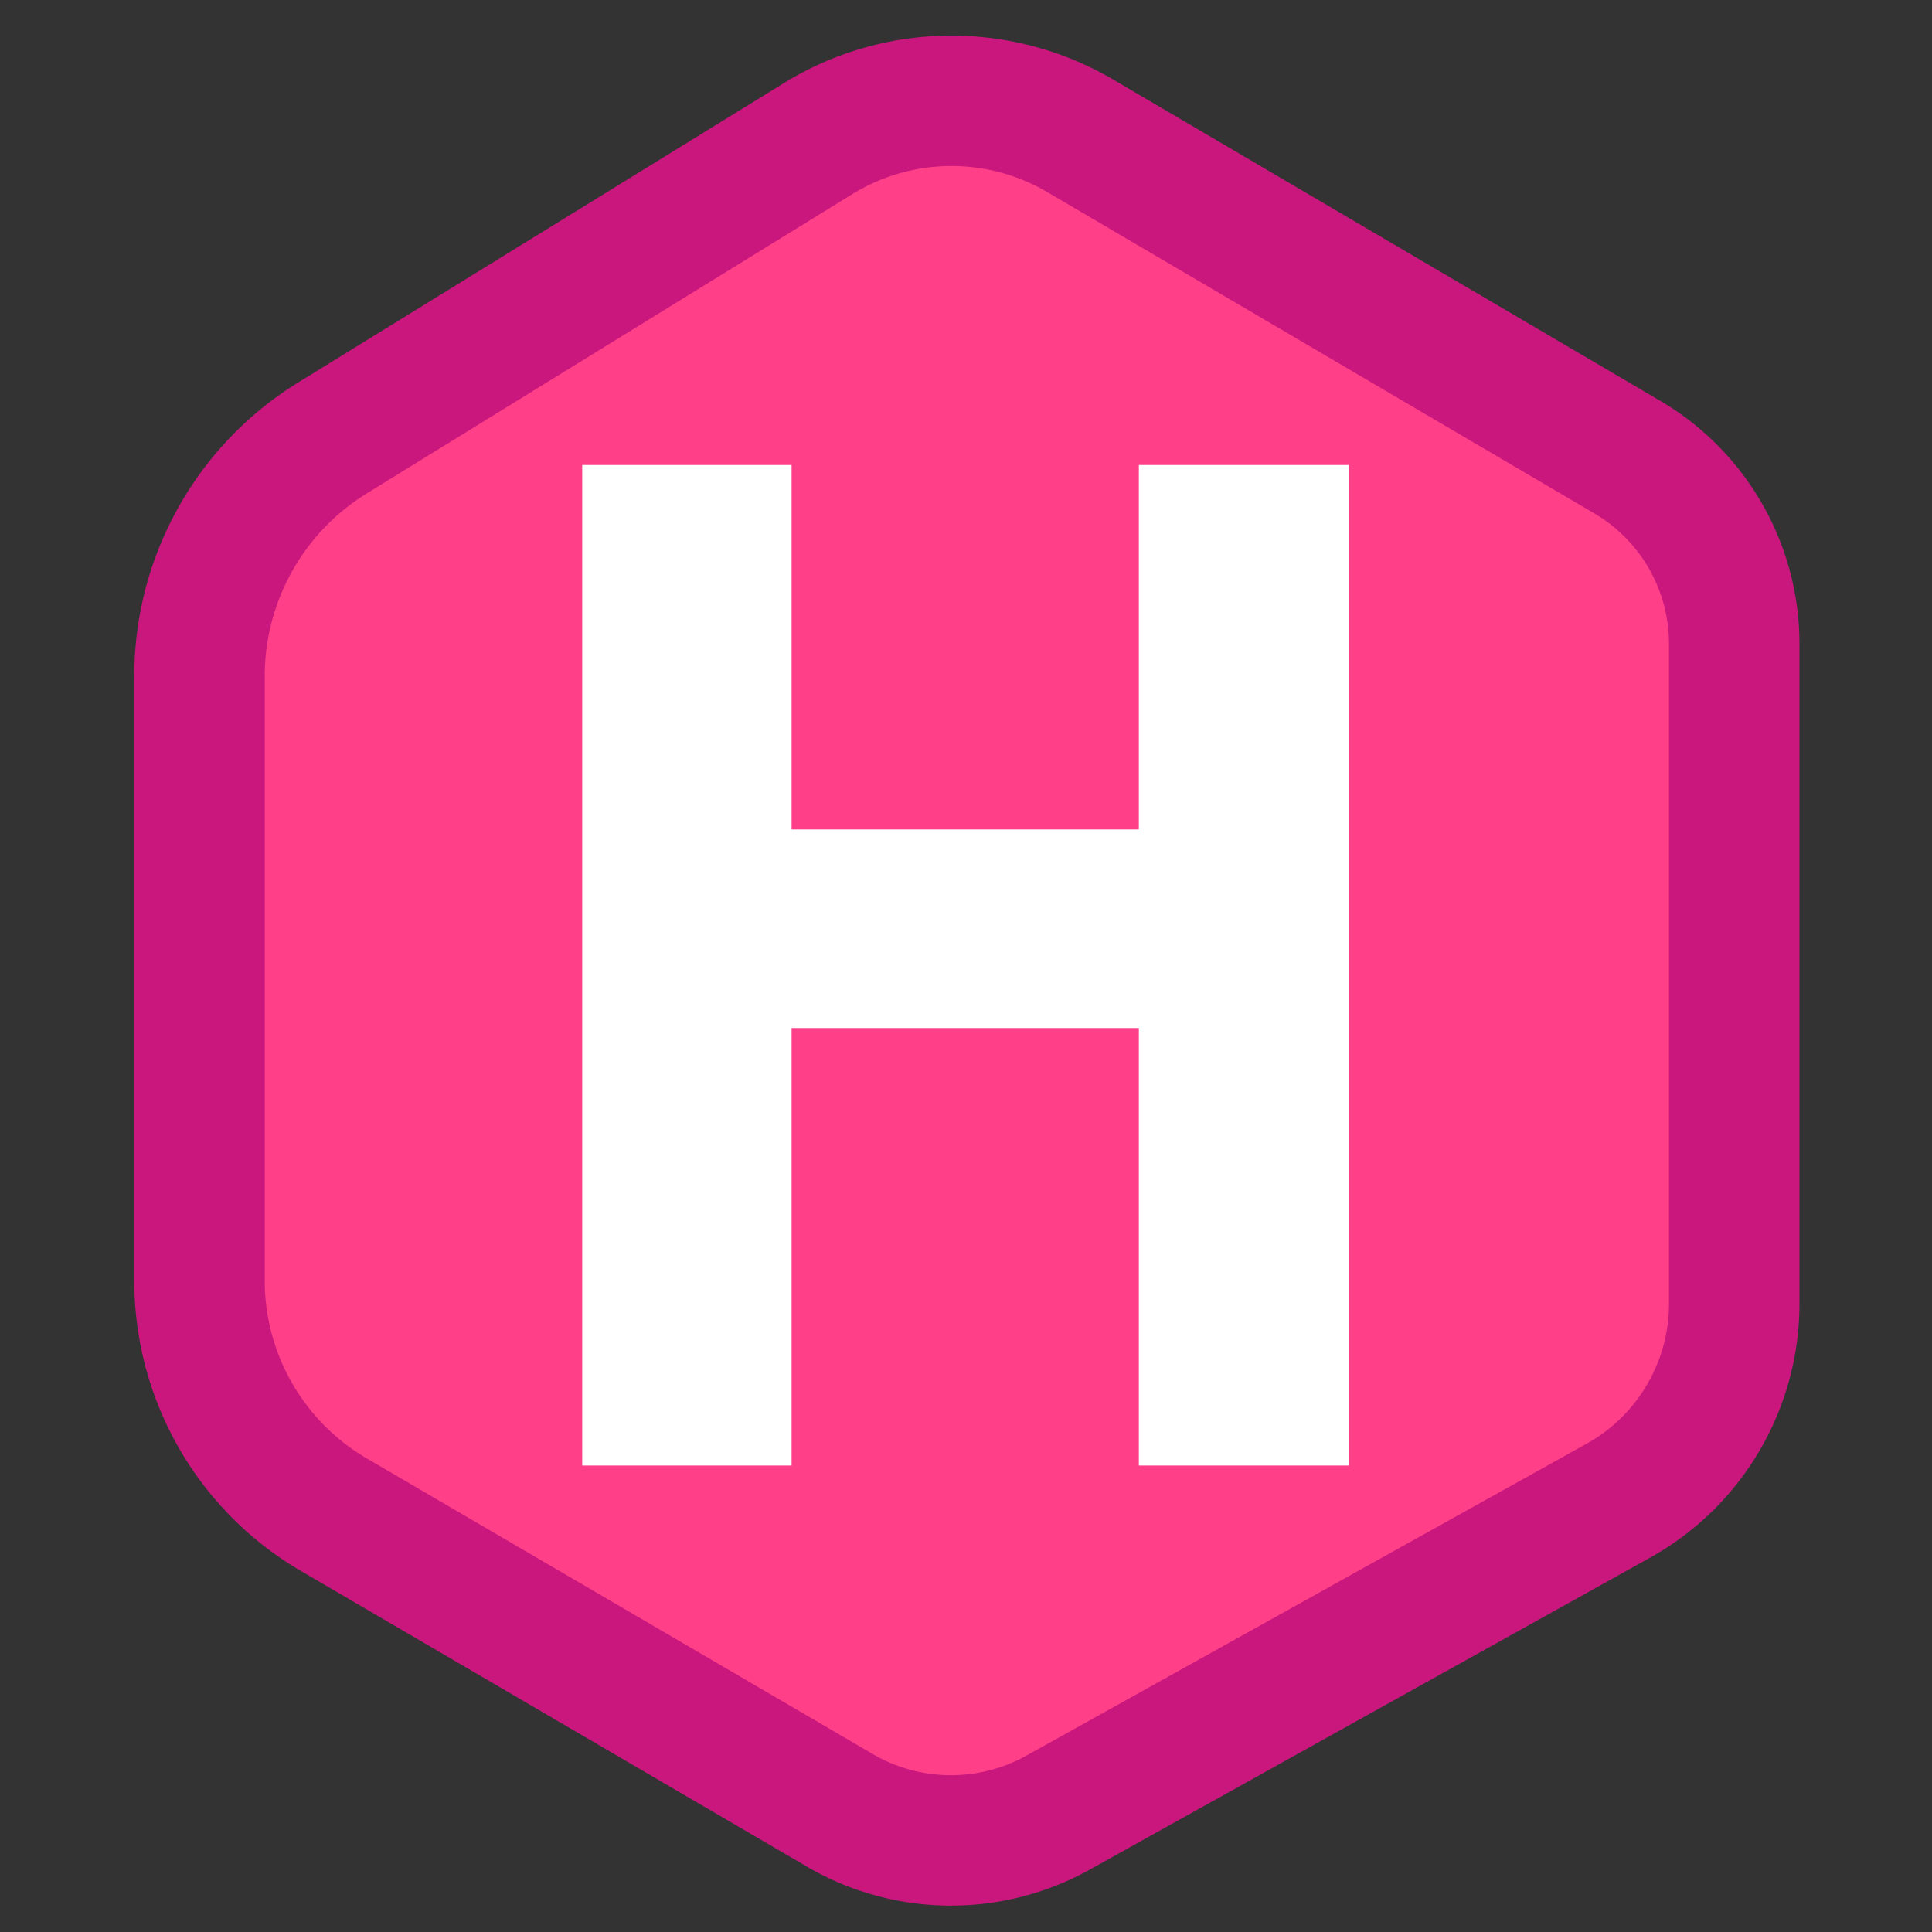 <svg id="hugo-h-only" width="800" height="800" viewBox="0 0 400 400" version="1.1" xmlns="http://www.w3.org/2000/svg" xmlns:xlink="http://www.w3.org/1999/xlink" xml:space="preserve" style="fill-rule:evenodd;clip-rule:evenodd;stroke-linejoin:round;stroke-miterlimit:1.414;">
    <rect x="0" y="0" width="400" height="400" fill="#333333" stroke="none"/>
    <g transform="matrix(1.364,0,0,1.433,-313.768,-237.035)">
        <path d="M493.269,343.75C493.269,343.75 493.269,287.991 493.269,258.436C493.269,247.342 487.095,237.078 477.043,231.458C455.469,219.397 417.354,198.088 394.012,185.038C381.687,178.148 366.37,178.304 354.203,185.443C333.547,197.563 301.313,216.476 280.505,228.685C267.959,236.047 260.319,249.07 260.319,263.095C260.319,287.479 260.319,326.102 260.319,350.446C260.319,364.359 268.079,377.226 280.702,384.247C302.664,396.462 337.188,415.664 357.502,426.963C367.714,432.643 380.32,432.767 390.654,427.291C413.085,415.403 452.801,394.356 475.687,382.228C486.54,376.476 493.269,365.583 493.269,353.762C493.269,348.276 493.269,343.75 493.269,343.75Z" style="fill:rgb(255,64,136);"/>
        <path d="M374.562,170.557L374.744,170.557L374.765,170.557L374.947,170.559L374.968,170.559L375.15,170.561L375.17,170.561L375.352,170.564L375.373,170.565L375.555,170.568L375.576,170.569L375.758,170.573L375.779,170.574L375.961,170.579L375.982,170.579L376.164,170.585L376.185,170.586L376.367,170.592L376.387,170.593L376.569,170.6L376.59,170.601L376.772,170.609L376.793,170.61L376.975,170.619L376.996,170.62L377.178,170.629L377.198,170.63L377.38,170.64L377.401,170.641L377.583,170.652L377.604,170.653L377.786,170.665L377.806,170.666L377.988,170.679L378.009,170.68L378.191,170.693L378.211,170.695L378.393,170.708L378.414,170.71L378.595,170.724L378.616,170.726L378.798,170.741L378.818,170.743L379,170.759L379.021,170.761L379.202,170.777L379.223,170.779L379.404,170.797L379.425,170.799L379.607,170.817L379.627,170.819L379.809,170.838L379.829,170.84L380.011,170.859L380.031,170.862L380.213,170.882L380.233,170.884L380.414,170.905L380.435,170.908L380.616,170.929L380.637,170.932L380.818,170.954L380.838,170.957L381.019,170.98L381.04,170.983L381.221,171.007L381.241,171.009L381.422,171.034L381.443,171.037L381.624,171.062L381.644,171.065L381.825,171.091L381.845,171.094L382.026,171.121L382.047,171.124L382.227,171.152L382.248,171.155L382.428,171.183L382.448,171.186L382.629,171.215L382.649,171.218L382.83,171.248L382.85,171.252L383.03,171.282L383.051,171.286L383.231,171.317L383.251,171.32L383.431,171.352L383.451,171.356L383.631,171.388L383.652,171.392L383.831,171.425L383.852,171.429L384.032,171.463L384.052,171.467L384.231,171.502L384.252,171.506L384.431,171.542L384.452,171.546L384.631,171.582L384.651,171.586L384.83,171.623L384.851,171.627L385.03,171.665L385.05,171.669L385.229,171.708L385.249,171.712L385.428,171.751L385.448,171.756L385.627,171.795L385.647,171.8L385.826,171.841L385.846,171.845L386.024,171.887L386.045,171.891L386.223,171.933L386.243,171.938L386.421,171.981L386.441,171.986L386.619,172.029L386.64,172.034L386.817,172.079L386.838,172.084L387.015,172.129L387.035,172.134L387.213,172.179L387.233,172.185L387.41,172.231L387.431,172.236L387.608,172.284L387.628,172.289L387.805,172.337L387.825,172.342L388.002,172.391L388.022,172.396L388.199,172.446L388.219,172.451L388.395,172.501L388.415,172.507L388.592,172.558L388.612,172.564L388.788,172.615L388.808,172.621L388.984,172.673L389.004,172.679L389.18,172.732L389.2,172.738L389.375,172.792L389.395,172.798L389.571,172.852L389.591,172.859L389.766,172.914L389.786,172.92L389.961,172.976L389.981,172.982L390.156,173.039L390.176,173.045L390.35,173.103L390.37,173.109L390.545,173.167L390.565,173.174L390.739,173.233L390.759,173.24L390.933,173.299L390.953,173.306L391.127,173.366L391.146,173.373L391.32,173.434L391.34,173.441L391.513,173.502L391.533,173.51L391.706,173.572L391.726,173.579L391.899,173.642L391.919,173.649L392.092,173.713L392.111,173.721L392.284,173.785L392.303,173.793L392.476,173.858L392.495,173.865L392.668,173.931L392.687,173.939L392.859,174.006L392.879,174.013L393.05,174.081L393.07,174.088L393.242,174.157L393.261,174.164L393.432,174.233L393.452,174.241L393.623,174.311L393.642,174.319L393.813,174.389L393.832,174.397L394.003,174.468L394.022,174.476L394.192,174.548L394.212,174.556L394.382,174.629L394.401,174.637L394.571,174.711L394.59,174.719L394.76,174.793L394.779,174.801L394.948,174.876L394.968,174.885L395.137,174.96L395.156,174.969L395.325,175.045L395.344,175.054L395.512,175.131L395.531,175.139L395.7,175.217L395.719,175.226L395.887,175.304L395.906,175.313L396.074,175.392L396.093,175.401L396.26,175.481L396.279,175.49L396.446,175.571L396.465,175.58L396.632,175.661L396.651,175.671L396.818,175.753L396.836,175.762L397.003,175.845L397.022,175.854L397.188,175.937L397.206,175.947L397.372,176.031L397.391,176.041L397.557,176.126L397.575,176.135L397.74,176.221L397.759,176.231L397.924,176.317L397.942,176.327L398.107,176.414L398.126,176.424L398.29,176.512L398.309,176.522L398.473,176.61L398.491,176.62L398.655,176.709L398.673,176.72L398.837,176.81L398.855,176.82L399.013,176.908L399.023,176.913L482.063,223.338L482.202,223.416L482.22,223.426L482.355,223.503L482.373,223.513L482.507,223.59L482.524,223.6L482.659,223.677L482.676,223.687L482.81,223.765L482.827,223.775L482.96,223.854L482.978,223.864L483.111,223.943L483.128,223.953L483.26,224.033L483.277,224.043L483.409,224.123L483.427,224.133L483.558,224.214L483.575,224.224L483.706,224.305L483.724,224.316L483.855,224.397L483.872,224.408L484.002,224.489L484.019,224.5L484.149,224.582L484.166,224.593L484.295,224.676L484.312,224.687L484.441,224.77L484.458,224.78L484.586,224.864L484.603,224.875L484.732,224.959L484.749,224.971L484.876,225.055L484.893,225.066L485.02,225.151L485.037,225.162L485.164,225.248L485.18,225.259L485.307,225.345L485.323,225.356L485.45,225.442L485.466,225.454L485.592,225.541L485.608,225.552L485.733,225.639L485.75,225.651L485.875,225.739L485.891,225.75L486.015,225.838L486.032,225.85L486.156,225.939L486.172,225.95L486.295,226.039L486.311,226.051L486.434,226.14L486.451,226.152L486.573,226.242L486.589,226.254L486.712,226.345L486.728,226.356L486.849,226.447L486.865,226.459L486.991,226.553L487.014,226.571L487.252,226.752L487.283,226.776L487.522,226.962L487.554,226.986L487.792,227.174L487.823,227.199L488.059,227.388L488.089,227.412L488.324,227.603L488.354,227.628L488.587,227.821L488.617,227.846L488.848,228.04L488.878,228.066L489.107,228.262L489.137,228.287L489.364,228.484L489.393,228.51L489.618,228.71L489.648,228.736L489.871,228.936L489.9,228.963L490.122,229.165L490.151,229.192L490.37,229.396L490.399,229.422L490.616,229.628L490.645,229.655L490.861,229.862L490.889,229.889L491.103,230.097L491.131,230.125L491.343,230.335L491.371,230.363L491.581,230.574L491.608,230.602L491.817,230.815L491.844,230.843L492.05,231.058L492.077,231.086L492.281,231.302L492.308,231.331L492.511,231.548L492.537,231.577L492.738,231.796L492.764,231.824L492.962,232.045L492.988,232.074L493.185,232.296L493.211,232.325L493.406,232.549L493.431,232.578L493.624,232.803L493.649,232.832L493.84,233.058L493.865,233.088L494.054,233.316L494.078,233.345L494.265,233.574L494.289,233.604L494.474,233.835L494.498,233.865L494.681,234.096L494.705,234.127L494.886,234.36L494.909,234.39L495.088,234.625L495.111,234.656L495.288,234.891L495.311,234.922L495.486,235.159L495.509,235.19L495.682,235.429L495.704,235.46L495.875,235.699L495.897,235.73L496.066,235.971L496.088,236.003L496.255,236.245L496.276,236.277L496.441,236.52L496.462,236.552L496.624,236.796L496.646,236.828L496.806,237.074L496.827,237.106L496.985,237.353L497.006,237.385L497.162,237.633L497.182,237.666L497.337,237.915L497.357,237.948L497.509,238.199L497.528,238.231L497.678,238.483L497.698,238.516L497.846,238.769L497.865,238.802L498.01,239.056L498.029,239.089L498.173,239.344L498.192,239.378L498.333,239.634L498.351,239.667L498.49,239.924L498.508,239.958L498.645,240.216L498.663,240.25L498.798,240.509L498.816,240.543L498.948,240.804L498.966,240.838L499.096,241.099L499.113,241.133L499.241,241.395L499.258,241.43L499.384,241.694L499.4,241.728L499.524,241.993L499.54,242.027L499.662,242.293L499.678,242.328L499.798,242.594L499.813,242.629L499.93,242.896L499.945,242.931L500.06,243.2L500.075,243.235L500.188,243.504L500.202,243.539L500.313,243.81L500.328,243.845L500.436,244.117L500.45,244.152L500.556,244.424L500.569,244.459L500.673,244.732L500.687,244.768L500.788,245.043L500.801,245.078L500.9,245.353L500.913,245.389L501.01,245.664L501.022,245.7L501.117,245.977L501.129,246.014L501.222,246.291L501.233,246.327L501.323,246.605L501.335,246.641L501.423,246.92L501.434,246.957L501.519,247.237L501.53,247.273L501.613,247.554L501.624,247.59L501.704,247.871L501.715,247.908L501.793,248.19L501.803,248.227L501.879,248.51L501.889,248.547L501.962,248.831L501.972,248.868L502.043,249.152L502.052,249.189L502.121,249.474L502.129,249.511L502.196,249.797L502.204,249.835L502.268,250.121L502.276,250.158L502.338,250.445L502.346,250.483L502.405,250.77L502.412,250.808L502.469,251.096L502.476,251.134L502.53,251.423L502.537,251.461L502.589,251.75L502.596,251.788L502.645,252.078L502.651,252.116L502.698,252.407L502.704,252.445L502.748,252.731L502.752,252.76L502.774,252.91L502.777,252.929L502.797,253.075L502.8,253.094L502.82,253.241L502.823,253.26L502.842,253.406L502.844,253.425L502.863,253.571L502.866,253.59L502.884,253.736L502.886,253.755L502.904,253.902L502.906,253.922L502.923,254.069L502.925,254.088L502.941,254.235L502.943,254.253L502.959,254.401L502.961,254.42L502.976,254.568L502.978,254.586L502.992,254.734L502.994,254.753L503.008,254.901L503.01,254.92L503.023,255.067L503.025,255.086L503.037,255.233L503.039,255.253L503.051,255.401L503.052,255.42L503.063,255.568L503.065,255.587L503.075,255.735L503.077,255.754L503.087,255.903L503.088,255.922L503.097,256.071L503.098,256.09L503.107,256.238L503.108,256.257L503.116,256.405L503.117,256.425L503.125,256.573L503.126,256.593L503.132,256.741L503.133,256.76L503.139,256.908L503.14,256.929L503.146,257.078L503.146,257.097L503.151,257.246L503.152,257.264L503.156,257.413L503.156,257.434L503.16,257.583L503.16,257.602L503.163,257.751L503.164,257.771L503.166,257.92L503.166,257.939L503.168,258.088L503.168,258.108L503.169,258.257L503.169,258.276L503.169,258.431L503.169,353.767L503.169,353.777L503.169,353.931L503.169,353.95L503.168,354.109L503.168,354.129L503.166,354.287L503.166,354.307L503.163,354.465L503.163,354.484L503.16,354.643L503.159,354.663L503.155,354.821L503.155,354.841L503.15,354.998L503.15,355.018L503.144,355.176L503.144,355.196L503.138,355.354L503.137,355.373L503.13,355.53L503.129,355.551L503.122,355.709L503.121,355.728L503.113,355.886L503.112,355.905L503.103,356.062L503.102,356.081L503.093,356.238L503.091,356.259L503.081,356.416L503.08,356.436L503.069,356.593L503.068,356.612L503.056,356.768L503.055,356.788L503.043,356.945L503.041,356.965L503.028,357.122L503.027,357.142L503.013,357.298L503.011,357.318L502.997,357.474L502.995,357.493L502.98,357.649L502.978,357.668L502.963,357.824L502.961,357.845L502.944,358.001L502.942,358.02L502.926,358.175L502.923,358.196L502.906,358.351L502.903,358.37L502.885,358.526L502.883,358.546L502.864,358.702L502.861,358.72L502.842,358.875L502.839,358.895L502.819,359.05L502.816,359.07L502.795,359.224L502.792,359.244L502.771,359.399L502.768,359.419L502.746,359.573L502.743,359.592L502.72,359.746L502.717,359.766L502.693,359.921L502.69,359.94L502.666,360.094L502.662,360.114L502.638,360.267L502.634,360.286L502.609,360.44L502.605,360.46L502.579,360.614L502.575,360.633L502.549,360.786L502.545,360.805L502.517,360.959L502.514,360.979L502.485,361.132L502.482,361.151L502.453,361.303L502.449,361.323L502.42,361.475L502.416,361.494L502.385,361.647L502.382,361.667L502.351,361.819L502.347,361.838L502.315,361.991L502.311,362.011L502.278,362.162L502.275,362.18L502.242,362.332L502.237,362.352L502.204,362.504L502.199,362.523L502.165,362.675L502.161,362.693L502.126,362.845L502.122,362.863L502.086,363.015L502.081,363.034L502.045,363.185L502.041,363.204L502.004,363.355L501.999,363.374L501.961,363.525L501.957,363.543L501.919,363.693L501.914,363.713L501.875,363.863L501.87,363.882L501.83,364.032L501.825,364.051L501.785,364.201L501.78,364.219L501.74,364.369L501.734,364.388L501.693,364.537L501.688,364.556L501.646,364.705L501.641,364.724L501.598,364.872L501.592,364.892L501.549,365.041L501.543,365.06L501.499,365.209L501.494,365.227L501.45,365.375L501.444,365.394L501.399,365.542L501.393,365.56L501.347,365.708L501.341,365.728L501.295,365.876L501.289,365.894L501.242,366.041L501.236,366.059L501.188,366.206L501.182,366.225L501.134,366.372L501.128,366.391L501.079,366.538L501.073,366.555L501.023,366.702L501.017,366.721L500.966,366.868L500.96,366.886L500.909,367.032L500.903,367.05L500.851,367.196L500.845,367.214L500.793,367.36L500.786,367.378L500.734,367.524L500.727,367.543L500.673,367.688L500.667,367.706L500.613,367.851L500.606,367.869L500.551,368.014L500.544,368.032L500.489,368.176L500.482,368.195L500.427,368.339L500.419,368.357L500.363,368.501L500.356,368.519L500.299,368.663L500.292,368.681L500.234,368.825L500.227,368.843L500.168,368.986L500.161,369.004L500.102,369.147L500.095,369.165L500.035,369.307L500.028,369.325L499.968,369.468L499.96,369.486L499.899,369.628L499.892,369.646L499.831,369.788L499.823,369.806L499.761,369.947L499.753,369.966L499.69,370.107L499.683,370.125L499.62,370.266L499.612,370.284L499.548,370.424L499.54,370.442L499.475,370.583L499.467,370.601L499.402,370.741L499.395,370.758L499.329,370.898L499.32,370.916L499.254,371.056L499.246,371.073L499.18,371.213L499.171,371.231L499.103,371.371L499.095,371.388L499.027,371.526L499.019,371.544L498.95,371.683L498.942,371.7L498.873,371.838L498.864,371.856L498.794,371.994L498.785,372.011L498.715,372.15L498.706,372.167L498.635,372.305L498.627,372.322L498.555,372.459L498.546,372.476L498.474,372.613L498.465,372.631L498.392,372.767L498.383,372.785L498.31,372.921L498.301,372.938L498.227,373.074L498.217,373.092L498.143,373.228L498.134,373.244L498.059,373.379L498.05,373.396L497.974,373.532L497.964,373.549L497.888,373.684L497.879,373.701L497.802,373.836L497.793,373.852L497.716,373.986L497.706,374.003L497.628,374.138L497.618,374.154L497.54,374.288L497.529,374.305L497.45,374.439L497.441,374.455L497.361,374.588L497.351,374.605L497.271,374.738L497.261,374.755L497.18,374.887L497.17,374.904L497.089,375.036L497.078,375.053L496.997,375.184L496.987,375.201L496.904,375.332L496.894,375.349L496.811,375.48L496.8,375.497L496.717,375.627L496.706,375.644L496.622,375.775L496.612,375.79L496.527,375.921L496.516,375.938L496.431,376.068L496.42,376.083L496.335,376.213L496.324,376.229L496.237,376.359L496.226,376.375L496.139,376.504L496.129,376.52L496.041,376.649L496.03,376.666L495.942,376.794L495.931,376.809L495.843,376.937L495.831,376.953L495.742,377.081L495.731,377.096L495.642,377.223L495.63,377.24L495.54,377.367L495.528,377.383L495.437,377.51L495.426,377.525L495.335,377.651L495.323,377.667L495.231,377.793L495.219,377.809L495.127,377.934L495.116,377.949L495.023,378.075L495.011,378.091L494.917,378.216L494.905,378.232L494.812,378.356L494.8,378.371L494.706,378.495L494.693,378.511L494.598,378.635L494.586,378.651L494.49,378.774L494.478,378.789L494.382,378.912L494.37,378.927L494.274,379.05L494.261,379.066L494.163,379.188L494.151,379.203L494.053,379.325L494.041,379.341L493.942,379.462L493.931,379.477L493.832,379.598L493.819,379.614L493.719,379.735L493.707,379.75L493.607,379.87L493.595,379.885L493.494,380.005L493.481,380.021L493.38,380.14L493.368,380.154L493.266,380.274L493.252,380.29L493.15,380.409L493.138,380.423L493.036,380.541L493.022,380.556L492.919,380.675L492.906,380.69L492.802,380.807L492.789,380.822L492.685,380.939L492.672,380.954L492.567,381.071L492.554,381.085L492.449,381.202L492.435,381.217L492.329,381.333L492.316,381.347L492.21,381.463L492.196,381.478L492.089,381.593L492.076,381.608L491.968,381.723L491.955,381.737L491.847,381.852L491.833,381.866L491.725,381.98L491.712,381.994L491.603,382.108L491.589,382.123L491.479,382.236L491.466,382.25L491.356,382.363L491.342,382.378L491.231,382.49L491.217,382.505L491.106,382.616L491.092,382.63L490.981,382.742L490.966,382.757L490.854,382.868L490.841,382.882L490.728,382.992L490.714,383.006L490.601,383.117L490.587,383.131L490.473,383.241L490.458,383.255L490.344,383.365L490.33,383.378L490.216,383.487L490.201,383.501L490.086,383.61L490.071,383.624L489.956,383.732L489.942,383.745L489.826,383.853L489.811,383.867L489.694,383.975L489.679,383.988L489.563,384.095L489.548,384.108L489.431,384.215L489.416,384.229L489.297,384.335L489.282,384.349L489.164,384.454L489.149,384.467L489.03,384.573L489.014,384.586L488.895,384.691L488.88,384.704L488.761,384.808L488.746,384.821L488.625,384.925L488.609,384.939L488.488,385.043L488.473,385.056L488.351,385.159L488.336,385.171L488.215,385.274L488.199,385.287L488.077,385.389L488.061,385.402L487.938,385.504L487.922,385.517L487.799,385.618L487.784,385.631L487.66,385.731L487.644,385.744L487.519,385.845L487.503,385.858L487.379,385.957L487.364,385.969L487.239,386.069L487.222,386.082L487.096,386.181L487.081,386.193L486.954,386.292L486.938,386.304L486.811,386.403L486.795,386.415L486.668,386.512L486.652,386.524L486.524,386.621L486.507,386.634L486.379,386.731L486.364,386.743L486.235,386.838L486.219,386.851L486.09,386.946L486.074,386.958L485.944,387.054L485.927,387.066L485.797,387.161L485.781,387.172L485.65,387.267L485.633,387.279L485.502,387.373L485.486,387.385L485.355,387.478L485.339,387.489L485.207,387.581L485.189,387.594L485.057,387.686L485.04,387.698L484.907,387.79L484.89,387.801L484.757,387.892L484.74,387.904L484.607,387.995L484.59,388.006L484.455,388.097L484.438,388.108L484.303,388.198L484.287,388.209L484.152,388.298L484.134,388.31L483.999,388.398L483.982,388.41L483.846,388.498L483.829,388.509L483.692,388.597L483.675,388.608L483.538,388.695L483.52,388.707L483.383,388.793L483.366,388.804L483.228,388.89L483.211,388.901L483.073,388.987L483.055,388.998L482.916,389.083L482.898,389.094L482.759,389.179L482.742,389.189L482.602,389.274L482.584,389.284L482.444,389.368L482.427,389.378L482.287,389.461L482.269,389.472L482.127,389.555L482.109,389.566L481.968,389.648L481.951,389.657L481.81,389.739L481.791,389.75L481.648,389.831L481.63,389.841L481.488,389.921L481.471,389.931L481.327,390.011L481.309,390.022L481.165,390.101L481.147,390.111L481.003,390.19L480.985,390.2L480.841,390.278L480.823,390.288L480.678,390.366L480.659,390.376L480.519,390.451L480.509,390.456L395.466,435.524L395.457,435.529L395.323,435.6L395.306,435.609L395.166,435.681L395.148,435.691L395.008,435.763L394.99,435.772L394.85,435.844L394.832,435.853L394.692,435.924L394.674,435.933L394.534,436.004L394.516,436.013L394.376,436.082L394.358,436.091L394.217,436.161L394.199,436.169L394.058,436.238L394.04,436.247L393.899,436.315L393.88,436.324L393.738,436.391L393.721,436.4L393.579,436.467L393.561,436.475L393.419,436.541L393.4,436.55L393.258,436.616L393.241,436.624L393.099,436.689L393.08,436.698L392.937,436.763L392.918,436.771L392.776,436.835L392.757,436.843L392.615,436.906L392.596,436.914L392.454,436.977L392.436,436.985L392.293,437.047L392.273,437.055L392.13,437.117L392.111,437.125L391.967,437.186L391.948,437.194L391.804,437.254L391.786,437.262L391.642,437.322L391.624,437.329L391.48,437.388L391.461,437.396L391.316,437.455L391.297,437.463L391.152,437.521L391.134,437.528L390.99,437.585L390.971,437.593L390.826,437.65L390.807,437.657L390.661,437.714L390.642,437.721L390.497,437.776L390.479,437.783L390.333,437.838L390.314,437.846L390.168,437.901L390.149,437.908L390.003,437.961L389.985,437.968L389.839,438.021L389.82,438.028L389.673,438.081L389.654,438.088L389.508,438.14L389.489,438.147L389.342,438.199L389.323,438.205L389.177,438.256L389.158,438.263L389.011,438.313L388.992,438.32L388.845,438.37L388.826,438.376L388.678,438.425L388.658,438.432L388.511,438.481L388.493,438.487L388.345,438.534L388.326,438.541L388.179,438.588L388.16,438.594L388.011,438.641L387.991,438.647L387.843,438.694L387.825,438.699L387.677,438.745L387.657,438.751L387.509,438.796L387.49,438.802L387.342,438.847L387.322,438.853L387.173,438.896L387.155,438.902L387.001,438.947L386.972,438.955L386.678,439.039L386.64,439.05L386.342,439.132L386.303,439.143L386.004,439.223L385.965,439.233L385.665,439.311L385.627,439.321L385.327,439.397L385.288,439.406L384.987,439.48L384.949,439.489L384.648,439.56L384.609,439.569L384.307,439.637L384.268,439.646L383.966,439.712L383.927,439.721L383.625,439.785L383.586,439.793L383.283,439.854L383.244,439.862L382.941,439.921L382.902,439.929L382.598,439.985L382.56,439.993L382.256,440.047L382.216,440.054L381.912,440.106L381.873,440.113L381.568,440.162L381.529,440.169L381.224,440.216L381.185,440.222L380.88,440.267L380.84,440.273L380.535,440.315L380.496,440.321L380.19,440.361L380.151,440.366L379.845,440.404L379.805,440.409L379.499,440.445L379.46,440.449L379.154,440.482L379.114,440.487L378.808,440.518L378.768,440.521L378.461,440.55L378.422,440.554L378.115,440.58L378.075,440.583L377.768,440.607L377.728,440.61L377.422,440.631L377.382,440.634L377.075,440.653L377.035,440.656L376.728,440.673L376.688,440.675L376.38,440.689L376.341,440.691L376.033,440.703L375.994,440.704L375.686,440.714L375.646,440.715L375.338,440.723L375.299,440.724L374.991,440.729L374.952,440.729L374.644,440.732L374.604,440.732L374.296,440.733L374.256,440.733L373.949,440.731L373.91,440.731L373.602,440.726L373.562,440.726L373.254,440.719L373.215,440.718L372.907,440.709L372.867,440.708L372.559,440.697L372.52,440.695L372.213,440.681L372.173,440.68L371.866,440.664L371.826,440.661L371.519,440.643L371.479,440.641L371.172,440.62L371.133,440.617L370.826,440.594L370.786,440.591L370.479,440.566L370.44,440.562L370.133,440.535L370.093,440.531L369.787,440.501L369.748,440.497L369.442,440.465L369.402,440.46L369.096,440.426L369.057,440.421L368.751,440.384L368.711,440.379L368.406,440.34L368.367,440.334L368.061,440.293L368.022,440.287L367.717,440.243L367.678,440.237L367.373,440.191L367.334,440.185L367.029,440.136L366.99,440.13L366.686,440.079L366.647,440.072L366.343,440.018L366.304,440.011L366.001,439.956L365.962,439.948L365.659,439.89L365.619,439.882L365.317,439.822L365.278,439.814L364.976,439.751L364.937,439.743L364.635,439.678L364.596,439.669L364.295,439.602L364.256,439.593L363.955,439.523L363.917,439.514L363.616,439.442L363.577,439.432L363.277,439.358L363.239,439.348L362.939,439.271L362.9,439.261L362.601,439.182L362.563,439.171L362.264,439.09L362.226,439.079L361.928,438.995L361.89,438.984L361.593,438.898L361.555,438.887L361.258,438.798L361.22,438.787L360.928,438.697L360.899,438.688L360.747,438.641L360.728,438.635L360.58,438.588L360.56,438.581L360.413,438.534L360.394,438.528L360.247,438.48L360.228,438.474L360.081,438.425L360.062,438.419L359.915,438.369L359.896,438.363L359.749,438.313L359.73,438.307L359.583,438.256L359.564,438.25L359.418,438.199L359.399,438.192L359.253,438.14L359.234,438.134L359.088,438.082L359.069,438.075L358.922,438.022L358.904,438.015L358.758,437.962L358.739,437.955L358.593,437.901L358.575,437.894L358.429,437.84L358.411,437.833L358.265,437.777L358.247,437.77L358.101,437.714L358.082,437.707L357.937,437.651L357.919,437.644L357.775,437.587L357.756,437.58L357.611,437.522L357.592,437.514L357.447,437.456L357.429,437.449L357.285,437.39L357.267,437.383L357.123,437.324L357.103,437.316L356.96,437.256L356.942,437.249L356.798,437.188L356.78,437.18L356.636,437.119L356.617,437.111L356.474,437.05L356.456,437.042L356.313,436.98L356.295,436.972L356.152,436.909L356.133,436.901L355.991,436.838L355.973,436.83L355.831,436.766L355.812,436.757L355.669,436.693L355.651,436.684L355.509,436.619L355.491,436.611L355.35,436.546L355.331,436.537L355.19,436.471L355.171,436.462L355.029,436.395L355.012,436.387L354.871,436.32L354.853,436.311L354.712,436.243L354.694,436.234L354.554,436.166L354.536,436.157L354.395,436.088L354.377,436.079L354.236,436.009L354.218,436L354.078,435.93L354.061,435.921L353.921,435.85L353.903,435.84L353.763,435.769L353.746,435.76L353.607,435.688L353.589,435.679L353.45,435.606L353.432,435.597L353.293,435.524L353.275,435.514L353.137,435.44L353.119,435.431L352.981,435.356L352.964,435.347L352.826,435.272L352.807,435.262L352.67,435.187L352.653,435.177L352.52,435.104L352.511,435.099L275.701,392.378L275.692,392.373L275.531,392.283L275.514,392.273L275.349,392.18L275.331,392.17L275.167,392.077L275.15,392.067L274.986,391.973L274.968,391.962L274.804,391.867L274.787,391.857L274.624,391.762L274.607,391.752L274.444,391.656L274.426,391.645L274.265,391.549L274.247,391.538L274.086,391.441L274.068,391.43L273.908,391.333L273.891,391.323L273.731,391.224L273.713,391.213L273.553,391.114L273.536,391.104L273.377,391.005L273.36,390.994L273.201,390.894L273.184,390.883L273.025,390.782L273.008,390.771L272.85,390.67L272.834,390.659L272.676,390.557L272.659,390.546L272.503,390.444L272.486,390.433L272.33,390.33L272.313,390.319L272.157,390.216L272.14,390.204L271.985,390.1L271.968,390.089L271.814,389.985L271.797,389.973L271.642,389.868L271.626,389.857L271.472,389.751L271.456,389.74L271.303,389.633L271.287,389.622L271.134,389.515L271.118,389.504L270.966,389.396L270.949,389.385L270.798,389.277L270.781,389.265L270.63,389.156L270.614,389.145L270.463,389.036L270.448,389.024L270.298,388.915L270.281,388.903L270.132,388.792L270.116,388.78L269.967,388.67L269.951,388.658L269.803,388.547L269.787,388.535L269.639,388.423L269.623,388.411L269.476,388.299L269.46,388.287L269.313,388.174L269.297,388.161L269.151,388.048L269.135,388.036L268.99,387.923L268.974,387.91L268.829,387.796L268.813,387.784L268.669,387.668L268.653,387.656L268.509,387.54L268.494,387.528L268.351,387.413L268.335,387.4L268.191,387.283L268.176,387.271L268.034,387.154L268.019,387.141L267.877,387.024L267.862,387.011L267.72,386.893L267.705,386.88L267.564,386.762L267.55,386.749L267.409,386.63L267.394,386.617L267.254,386.498L267.239,386.485L267.1,386.365L267.085,386.352L266.947,386.231L266.932,386.218L266.794,386.097L266.78,386.085L266.642,385.963L266.627,385.949L266.49,385.827L266.476,385.814L266.34,385.692L266.325,385.679L266.189,385.556L266.175,385.543L266.04,385.419L266.025,385.406L265.89,385.282L265.876,385.268L265.742,385.144L265.727,385.13L265.594,385.005L265.58,384.992L265.447,384.867L265.433,384.853L265.3,384.727L265.286,384.714L265.154,384.587L265.14,384.574L265.009,384.447L264.995,384.433L264.864,384.306L264.851,384.292L264.721,384.164L264.707,384.151L264.577,384.022L264.563,384.008L264.434,383.879L264.42,383.866L264.292,383.736L264.278,383.722L264.151,383.593L264.137,383.579L264.01,383.449L263.996,383.435L263.87,383.304L263.856,383.29L263.73,383.159L263.717,383.145L263.592,383.013L263.578,382.999L263.453,382.867L263.44,382.853L263.315,382.72L263.302,382.706L263.179,382.574L263.166,382.559L263.043,382.426L263.029,382.411L262.907,382.278L262.894,382.264L262.772,382.129L262.759,382.115L262.638,381.98L262.625,381.965L262.504,381.83L262.491,381.816L262.371,381.68L262.359,381.666L262.239,381.53L262.226,381.515L262.107,381.379L262.095,381.364L261.976,381.227L261.964,381.212L261.846,381.075L261.834,381.06L261.716,380.923L261.704,380.908L261.587,380.77L261.575,380.755L261.459,380.616L261.447,380.601L261.331,380.462L261.319,380.448L261.205,380.308L261.192,380.293L261.078,380.153L261.066,380.138L260.953,379.998L260.941,379.983L260.828,379.842L260.816,379.827L260.704,379.686L260.691,379.671L260.58,379.529L260.568,379.514L260.457,379.372L260.445,379.357L260.335,379.215L260.323,379.199L260.213,379.056L260.202,379.041L260.093,378.898L260.081,378.883L259.972,378.739L259.961,378.724L259.853,378.58L259.841,378.564L259.734,378.42L259.723,378.405L259.616,378.26L259.605,378.244L259.499,378.099L259.487,378.084L259.382,377.938L259.371,377.922L259.266,377.776L259.254,377.761L259.15,377.614L259.139,377.599L259.036,377.452L259.025,377.436L258.922,377.289L258.911,377.273L258.808,377.126L258.798,377.11L258.696,376.962L258.685,376.947L258.584,376.799L258.573,376.782L258.473,376.634L258.462,376.618L258.363,376.469L258.352,376.453L258.253,376.304L258.242,376.287L258.144,376.138L258.133,376.121L258.035,375.971L258.025,375.956L257.928,375.805L257.917,375.789L257.821,375.638L257.81,375.622L257.714,375.47L257.704,375.455L257.609,375.303L257.599,375.287L257.504,375.135L257.494,375.118L257.4,374.966L257.39,374.95L257.297,374.797L257.287,374.781L257.194,374.628L257.184,374.611L257.092,374.458L257.082,374.442L256.991,374.288L256.981,374.271L256.89,374.117L256.881,374.101L256.791,373.946L256.781,373.93L256.692,373.775L256.682,373.759L256.593,373.603L256.584,373.587L256.496,373.431L256.486,373.415L256.399,373.259L256.389,373.242L256.303,373.086L256.293,373.069L256.207,372.913L256.198,372.896L256.113,372.739L256.103,372.723L256.019,372.565L256.009,372.548L255.925,372.391L255.916,372.374L255.833,372.216L255.824,372.199L255.741,372.041L255.732,372.024L255.65,371.866L255.641,371.849L255.56,371.691L255.551,371.673L255.47,371.514L255.461,371.497L255.381,371.337L255.373,371.321L255.293,371.161L255.285,371.144L255.206,370.984L255.197,370.967L255.119,370.806L255.111,370.789L255.033,370.628L255.025,370.611L254.948,370.45L254.94,370.433L254.864,370.272L254.856,370.254L254.78,370.093L254.772,370.076L254.698,369.914L254.689,369.896L254.615,369.734L254.607,369.716L254.534,369.554L254.526,369.537L254.453,369.374L254.446,369.357L254.374,369.193L254.366,369.176L254.294,369.012L254.287,368.995L254.216,368.831L254.209,368.814L254.139,368.65L254.131,368.632L254.062,368.468L254.054,368.45L253.986,368.286L253.978,368.268L253.91,368.103L253.903,368.086L253.836,367.921L253.829,367.903L253.762,367.737L253.755,367.719L253.689,367.554L253.682,367.536L253.617,367.37L253.61,367.353L253.545,367.186L253.538,367.168L253.475,367.002L253.468,366.984L253.405,366.817L253.398,366.799L253.335,366.632L253.329,366.615L253.267,366.447L253.261,366.429L253.2,366.262L253.193,366.244L253.133,366.076L253.126,366.058L253.067,365.89L253.06,365.872L253.001,365.703L252.995,365.685L252.937,365.517L252.931,365.499L252.873,365.33L252.867,365.311L252.81,365.142L252.804,365.124L252.748,364.955L252.742,364.937L252.687,364.767L252.681,364.749L252.626,364.579L252.62,364.561L252.566,364.391L252.561,364.372L252.507,364.202L252.502,364.184L252.449,364.013L252.444,363.995L252.392,363.824L252.386,363.806L252.335,363.634L252.33,363.616L252.279,363.445L252.274,363.426L252.224,363.255L252.219,363.237L252.17,363.065L252.165,363.046L252.117,362.874L252.112,362.856L252.064,362.683L252.059,362.665L252.012,362.492L252.007,362.474L251.961,362.301L251.956,362.283L251.911,362.11L251.906,362.091L251.862,361.918L251.857,361.899L251.813,361.726L251.808,361.708L251.765,361.534L251.761,361.515L251.718,361.341L251.714,361.323L251.672,361.149L251.668,361.13L251.627,360.956L251.622,360.937L251.582,360.763L251.578,360.744L251.538,360.569L251.534,360.55L251.495,360.376L251.491,360.357L251.453,360.182L251.449,360.163L251.412,359.988L251.408,359.969L251.372,359.793L251.368,359.775L251.332,359.599L251.328,359.58L251.293,359.404L251.289,359.385L251.255,359.209L251.252,359.19L251.218,359.014L251.214,358.995L251.182,358.819L251.178,358.8L251.146,358.623L251.143,358.604L251.111,358.427L251.108,358.409L251.078,358.232L251.074,358.213L251.045,358.035L251.041,358.016L251.012,357.839L251.009,357.82L250.981,357.643L250.978,357.623L250.95,357.446L250.948,357.427L250.921,357.249L250.918,357.23L250.892,357.052L250.889,357.032L250.864,356.854L250.861,356.835L250.837,356.657L250.834,356.638L250.81,356.459L250.808,356.44L250.785,356.261L250.782,356.242L250.76,356.063L250.758,356.044L250.736,355.865L250.734,355.846L250.714,355.667L250.711,355.647L250.691,355.468L250.689,355.449L250.67,355.269L250.668,355.25L250.65,355.07L250.648,355.051L250.63,354.871L250.628,354.852L250.612,354.672L250.61,354.653L250.594,354.473L250.592,354.453L250.577,354.273L250.575,354.254L250.561,354.073L250.559,354.054L250.545,353.874L250.544,353.854L250.531,353.674L250.53,353.654L250.517,353.474L250.516,353.454L250.505,353.273L250.504,353.254L250.493,353.073L250.492,353.053L250.482,352.872L250.481,352.853L250.472,352.671L250.471,352.652L250.463,352.471L250.462,352.451L250.454,352.27L250.453,352.25L250.447,352.069L250.446,352.049L250.44,351.867L250.44,351.848L250.434,351.666L250.434,351.647L250.43,351.465L250.429,351.445L250.426,351.263L250.425,351.244L250.422,351.061L250.422,351.042L250.42,350.859L250.42,350.84L250.419,350.658L250.419,350.638L250.418,350.46L250.418,350.451L250.418,263.09L250.418,263.081L250.419,262.902L250.419,262.883L250.42,262.7L250.42,262.681L250.422,262.498L250.422,262.479L250.425,262.296L250.425,262.277L250.429,262.094L250.429,262.074L250.434,261.892L250.434,261.873L250.439,261.69L250.44,261.671L250.446,261.488L250.446,261.469L250.453,261.287L250.453,261.268L250.461,261.085L250.462,261.066L250.47,260.884L250.471,260.865L250.48,260.683L250.481,260.664L250.49,260.482L250.491,260.463L250.502,260.281L250.503,260.262L250.514,260.08L250.515,260.061L250.527,259.879L250.529,259.86L250.541,259.679L250.543,259.66L250.556,259.478L250.558,259.46L250.572,259.278L250.573,259.259L250.588,259.078L250.59,259.059L250.606,258.878L250.607,258.859L250.624,258.679L250.626,258.66L250.643,258.479L250.645,258.46L250.663,258.279L250.665,258.261L250.684,258.08L250.686,258.061L250.705,257.881L250.707,257.862L250.728,257.682L250.73,257.663L250.751,257.483L250.753,257.464L250.775,257.284L250.777,257.266L250.8,257.086L250.802,257.067L250.826,256.888L250.828,256.869L250.852,256.69L250.855,256.671L250.879,256.492L250.882,256.473L250.908,256.294L250.91,256.275L250.937,256.096L250.939,256.078L250.966,255.899L250.969,255.88L250.997,255.702L251,255.683L251.029,255.505L251.032,255.486L251.061,255.308L251.064,255.289L251.094,255.111L251.097,255.093L251.128,254.915L251.131,254.896L251.163,254.718L251.166,254.7L251.198,254.522L251.201,254.504L251.234,254.327L251.238,254.308L251.272,254.131L251.275,254.112L251.31,253.935L251.313,253.917L251.348,253.74L251.352,253.722L251.388,253.545L251.392,253.527L251.428,253.35L251.432,253.332L251.469,253.156L251.473,253.137L251.511,252.961L251.515,252.943L251.554,252.767L251.558,252.749L251.598,252.573L251.602,252.555L251.642,252.38L251.646,252.361L251.687,252.186L251.692,252.168L251.733,251.993L251.738,251.974L251.78,251.8L251.785,251.781L251.828,251.607L251.832,251.589L251.876,251.414L251.881,251.396L251.925,251.222L251.93,251.204L251.975,251.03L251.98,251.012L252.026,250.838L252.031,250.82L252.077,250.646L252.082,250.628L252.13,250.455L252.135,250.437L252.183,250.264L252.188,250.246L252.237,250.073L252.242,250.055L252.291,249.882L252.297,249.864L252.347,249.692L252.352,249.674L252.403,249.502L252.408,249.484L252.46,249.312L252.466,249.294L252.518,249.122L252.523,249.104L252.576,248.933L252.582,248.915L252.636,248.744L252.641,248.726L252.696,248.555L252.702,248.537L252.757,248.366L252.763,248.349L252.818,248.178L252.824,248.16L252.881,247.99L252.887,247.972L252.944,247.802L252.95,247.784L253.008,247.615L253.014,247.597L253.073,247.428L253.079,247.41L253.138,247.241L253.144,247.223L253.204,247.054L253.211,247.036L253.271,246.868L253.278,246.85L253.339,246.682L253.346,246.664L253.408,246.496L253.414,246.478L253.477,246.31L253.484,246.293L253.547,246.125L253.554,246.107L253.618,245.94L253.625,245.923L253.69,245.756L253.696,245.738L253.762,245.571L253.769,245.554L253.835,245.387L253.842,245.37L253.909,245.203L253.916,245.186L253.983,245.02L253.99,245.003L254.059,244.837L254.066,244.82L254.135,244.654L254.142,244.637L254.212,244.472L254.219,244.454L254.289,244.289L254.297,244.272L254.368,244.108L254.375,244.09L254.447,243.926L254.454,243.909L254.526,243.745L254.534,243.728L254.607,243.564L254.615,243.547L254.688,243.383L254.696,243.366L254.77,243.203L254.778,243.186L254.853,243.023L254.861,243.006L254.936,242.843L254.944,242.827L255.021,242.664L255.029,242.647L255.106,242.485L255.114,242.468L255.191,242.307L255.2,242.29L255.278,242.128L255.286,242.112L255.365,241.95L255.373,241.934L255.453,241.773L255.461,241.756L255.541,241.596L255.55,241.579L255.631,241.419L255.639,241.402L255.721,241.242L255.729,241.225L255.812,241.066L255.82,241.049L255.903,240.89L255.912,240.873L255.995,240.714L256.004,240.698L256.088,240.539L256.097,240.523L256.182,240.364L256.191,240.348L256.277,240.19L256.285,240.174L256.372,240.016L256.381,239.999L256.468,239.842L256.477,239.826L256.564,239.669L256.573,239.652L256.661,239.496L256.671,239.479L256.759,239.323L256.769,239.307L256.858,239.151L256.867,239.135L256.957,238.979L256.967,238.963L257.057,238.807L257.067,238.791L257.158,238.636L257.168,238.62L257.26,238.466L257.27,238.449L257.362,238.295L257.372,238.279L257.465,238.125L257.475,238.109L257.569,237.956L257.578,237.94L257.673,237.786L257.683,237.77L257.778,237.617L257.788,237.601L257.884,237.449L257.894,237.433L257.99,237.281L258,237.265L258.097,237.113L258.108,237.097L258.205,236.946L258.215,236.93L258.314,236.779L258.324,236.763L258.423,236.613L258.433,236.597L258.533,236.447L258.543,236.431L258.643,236.281L258.654,236.265L258.755,236.116L258.765,236.1L258.867,235.951L258.877,235.935L258.979,235.786L258.99,235.771L259.093,235.622L259.104,235.607L259.207,235.459L259.218,235.443L259.322,235.295L259.332,235.28L259.437,235.133L259.448,235.117L259.553,234.97L259.564,234.955L259.67,234.808L259.681,234.793L259.787,234.647L259.798,234.632L259.905,234.486L259.917,234.471L260.024,234.325L260.036,234.31L260.144,234.165L260.155,234.15L260.264,234.005L260.275,233.99L260.385,233.846L260.396,233.831L260.506,233.687L260.518,233.672L260.629,233.528L260.64,233.513L260.751,233.37L260.763,233.355L260.875,233.213L260.887,233.198L260.999,233.055L261.011,233.041L261.124,232.899L261.136,232.884L261.249,232.742L261.261,232.728L261.376,232.587L261.388,232.572L261.503,232.431L261.515,232.417L261.63,232.276L261.642,232.262L261.758,232.122L261.77,232.107L261.887,231.968L261.899,231.953L262.017,231.814L262.029,231.8L262.147,231.661L262.159,231.647L262.278,231.509L262.29,231.494L262.409,231.357L262.421,231.342L262.541,231.205L262.554,231.191L262.674,231.054L262.687,231.039L262.807,230.903L262.82,230.889L262.941,230.753L262.954,230.739L263.076,230.603L263.089,230.589L263.212,230.454L263.224,230.44L263.348,230.305L263.36,230.291L263.484,230.157L263.497,230.142L263.622,230.009L263.635,229.995L263.76,229.861L263.773,229.847L263.898,229.715L263.911,229.701L264.037,229.568L264.051,229.554L264.177,229.422L264.191,229.408L264.318,229.277L264.331,229.263L264.459,229.132L264.472,229.118L264.601,228.988L264.614,228.974L264.743,228.844L264.757,228.83L264.886,228.7L264.9,228.687L265.03,228.557L265.043,228.544L265.174,228.415L265.188,228.402L265.319,228.273L265.333,228.26L265.465,228.132L265.479,228.119L265.611,227.991L265.625,227.978L265.758,227.851L265.772,227.838L265.905,227.711L265.919,227.698L266.053,227.572L266.067,227.559L266.202,227.433L266.216,227.42L266.351,227.295L266.365,227.282L266.501,227.157L266.515,227.144L266.652,227.02L266.666,227.007L266.803,226.883L266.817,226.87L266.955,226.747L266.969,226.734L267.107,226.612L267.122,226.599L267.26,226.477L267.275,226.464L267.414,226.342L267.428,226.329L267.568,226.208L267.583,226.196L267.723,226.075L267.738,226.062L267.878,225.942L267.893,225.929L268.034,225.81L268.049,225.797L268.191,225.678L268.206,225.665L268.348,225.547L268.363,225.534L268.506,225.416L268.521,225.404L268.665,225.286L268.68,225.274L268.824,225.157L268.839,225.144L268.983,225.028L268.999,225.015L269.144,224.899L269.159,224.887L269.305,224.771L269.32,224.759L269.466,224.644L269.481,224.632L269.628,224.517L269.644,224.505L269.791,224.391L269.806,224.379L269.954,224.266L269.97,224.254L270.118,224.141L270.133,224.129L270.282,224.016L270.298,224.005L270.448,223.893L270.463,223.881L270.613,223.77L270.629,223.758L270.779,223.647L270.795,223.635L270.946,223.525L270.962,223.513L271.113,223.403L271.129,223.392L271.281,223.283L271.297,223.271L271.45,223.162L271.466,223.151L271.619,223.043L271.635,223.031L271.788,222.923L271.805,222.912L271.959,222.805L271.975,222.794L272.129,222.687L272.146,222.676L272.301,222.57L272.317,222.559L272.473,222.453L272.489,222.442L272.645,222.337L272.662,222.326L272.818,222.222L272.835,222.211L272.992,222.107L273.009,222.096L273.166,221.993L273.183,221.982L273.341,221.879L273.358,221.868L273.516,221.766L273.533,221.756L273.692,221.654L273.709,221.643L273.869,221.542L273.885,221.532L274.046,221.431L274.062,221.421L274.223,221.321L274.24,221.31L274.401,221.211L274.418,221.2L274.58,221.101L274.597,221.091L274.759,220.993L274.776,220.983L274.939,220.885L274.956,220.875L275.119,220.778L275.136,220.768L275.296,220.674L275.304,220.669L349.011,177.421L349.02,177.416L349.177,177.324L349.195,177.314L349.356,177.221L349.374,177.21L349.536,177.118L349.554,177.107L349.716,177.015L349.735,177.005L349.897,176.914L349.915,176.903L350.078,176.813L350.096,176.803L350.259,176.713L350.277,176.703L350.441,176.614L350.459,176.604L350.623,176.516L350.641,176.506L350.805,176.418L350.824,176.409L350.988,176.322L351.007,176.312L351.171,176.226L351.19,176.216L351.354,176.131L351.373,176.121L351.538,176.036L351.557,176.027L351.722,175.943L351.741,175.934L351.906,175.85L351.925,175.841L352.091,175.758L352.11,175.749L352.276,175.667L352.295,175.658L352.462,175.577L352.481,175.568L352.647,175.487L352.666,175.478L352.833,175.399L352.852,175.39L353.019,175.311L353.039,175.302L353.206,175.224L353.225,175.215L353.393,175.138L353.412,175.129L353.58,175.052L353.599,175.043L353.768,174.967L353.787,174.959L353.956,174.884L353.975,174.875L354.144,174.801L354.163,174.792L354.332,174.718L354.351,174.71L354.521,174.637L354.54,174.628L354.71,174.556L354.729,174.548L354.899,174.476L354.918,174.468L355.089,174.397L355.108,174.389L355.278,174.319L355.298,174.311L355.468,174.242L355.488,174.234L355.659,174.165L355.678,174.157L355.849,174.089L355.869,174.081L356.04,174.014L356.06,174.006L356.231,173.94L356.251,173.932L356.423,173.866L356.442,173.859L356.614,173.794L356.634,173.786L356.806,173.722L356.826,173.714L356.998,173.651L357.018,173.644L357.191,173.581L357.21,173.573L357.383,173.511L357.403,173.504L357.576,173.443L357.596,173.436L357.769,173.375L357.789,173.368L357.962,173.308L357.982,173.301L358.156,173.242L358.176,173.235L358.35,173.176L358.37,173.17L358.544,173.112L358.564,173.105L358.738,173.048L358.758,173.041L358.933,172.985L358.952,172.978L359.127,172.923L359.147,172.916L359.322,172.861L359.342,172.855L359.517,172.801L359.537,172.795L359.712,172.741L359.732,172.735L359.908,172.682L359.928,172.676L360.104,172.624L360.124,172.618L360.299,172.567L360.319,172.561L360.495,172.51L360.516,172.504L360.692,172.454L360.712,172.449L360.888,172.399L360.908,172.394L361.085,172.345L361.105,172.34L361.282,172.292L361.302,172.287L361.479,172.24L361.499,172.234L361.676,172.188L361.696,172.183L361.873,172.137L361.893,172.132L362.071,172.087L362.091,172.082L362.269,172.038L362.289,172.033L362.466,171.989L362.487,171.984L362.665,171.941L362.685,171.937L362.863,171.895L362.883,171.89L363.061,171.849L363.081,171.844L363.26,171.803L363.28,171.799L363.458,171.759L363.479,171.754L363.657,171.715L363.677,171.711L363.856,171.672L363.876,171.668L364.055,171.63L364.076,171.626L364.254,171.589L364.275,171.585L364.454,171.549L364.474,171.545L364.653,171.509L364.674,171.505L364.853,171.47L364.873,171.467L365.053,171.432L365.073,171.429L365.253,171.395L365.273,171.392L365.453,171.359L365.473,171.355L365.653,171.323L365.674,171.32L365.853,171.289L365.874,171.285L366.054,171.255L366.074,171.251L366.254,171.221L366.275,171.218L366.455,171.189L366.475,171.186L366.656,171.158L366.676,171.154L366.857,171.127L366.877,171.124L367.058,171.097L367.078,171.094L367.259,171.068L367.279,171.065L367.46,171.039L367.48,171.037L367.661,171.012L367.682,171.009L367.862,170.985L367.883,170.983L368.064,170.959L368.084,170.957L368.265,170.934L368.286,170.932L368.467,170.91L368.487,170.908L368.669,170.887L368.689,170.884L368.87,170.864L368.891,170.862L369.072,170.842L369.093,170.84L369.274,170.821L369.295,170.819L369.476,170.801L369.497,170.799L369.678,170.781L369.699,170.779L369.88,170.763L369.901,170.761L370.082,170.745L370.103,170.743L370.285,170.728L370.305,170.726L370.487,170.712L370.508,170.71L370.689,170.696L370.71,170.695L370.892,170.682L370.912,170.68L371.094,170.668L371.115,170.666L371.297,170.655L371.317,170.653L371.499,170.643L371.52,170.641L371.702,170.631L371.723,170.63L371.904,170.621L371.925,170.62L372.107,170.611L372.128,170.61L372.31,170.602L372.331,170.601L372.513,170.594L372.533,170.593L372.715,170.586L372.736,170.586L372.918,170.58L372.939,170.579L373.121,170.574L373.142,170.574L373.324,170.569L373.344,170.569L373.527,170.565L373.547,170.565L373.729,170.562L373.75,170.561L373.932,170.559L373.953,170.559L374.135,170.558L374.156,170.557L374.338,170.557L374.359,170.557L374.541,170.557L374.562,170.557ZM374.394,189.398L374.274,189.399L374.154,189.4L374.034,189.401L373.914,189.403L373.794,189.406L373.674,189.409L373.554,189.412L373.434,189.416L373.313,189.42L373.193,189.425L373.073,189.43L372.953,189.436L372.833,189.442L372.713,189.449L372.594,189.456L372.474,189.464L372.354,189.472L372.234,189.481L372.114,189.49L371.994,189.499L371.875,189.509L371.755,189.52L371.635,189.531L371.516,189.542L371.396,189.554L371.277,189.567L371.157,189.58L371.038,189.593L370.918,189.607L370.799,189.621L370.68,189.636L370.56,189.651L370.441,189.667L370.322,189.683L370.203,189.7L370.084,189.717L369.965,189.735L369.846,189.753L369.727,189.772L369.609,189.791L369.49,189.811L369.372,189.831L369.253,189.851L369.135,189.872L369.016,189.894L368.898,189.916L368.78,189.938L368.662,189.961L368.544,189.984L368.426,190.008L368.308,190.033L368.19,190.057L368.072,190.083L367.955,190.109L367.837,190.135L367.72,190.162L367.602,190.189L367.485,190.216L367.368,190.245L367.251,190.273L367.134,190.302L367.017,190.332L366.901,190.362L366.784,190.393L366.668,190.424L366.551,190.455L366.435,190.487L366.319,190.519L366.203,190.552L366.087,190.586L365.971,190.62L365.855,190.654L365.74,190.689L365.624,190.724L365.509,190.76L365.394,190.796L365.279,190.833L365.164,190.87L365.049,190.908L364.934,190.946L364.82,190.984L364.705,191.024L364.591,191.063L364.477,191.103L364.363,191.144L364.249,191.185L364.135,191.226L364.022,191.268L363.908,191.311L363.795,191.353L363.682,191.397L363.569,191.441L363.456,191.485L363.343,191.53L363.231,191.575L363.119,191.621L363.006,191.667L362.894,191.714L362.782,191.761L362.671,191.809L362.559,191.857L362.448,191.906L362.336,191.955L362.225,192.004L362.114,192.054L362.004,192.105L361.893,192.156L361.783,192.207L361.673,192.259L361.562,192.312L361.452,192.365L361.343,192.418L361.233,192.472L361.124,192.526L361.015,192.581L360.906,192.637L360.797,192.692L360.688,192.749L360.58,192.805L360.472,192.863L360.364,192.92L360.256,192.979L360.148,193.037L360.04,193.097L359.933,193.156L359.826,193.216L359.719,193.277L359.613,193.338L359.506,193.399L359.391,193.467L285.711,236.699L285.589,236.77L285.477,236.837L285.365,236.904L285.253,236.972L285.142,237.04L285.031,237.108L284.92,237.177L284.81,237.246L284.7,237.316L284.591,237.386L284.482,237.456L284.373,237.527L284.264,237.598L284.156,237.669L284.049,237.741L283.941,237.813L283.834,237.886L283.728,237.959L283.621,238.032L283.515,238.106L283.41,238.18L283.305,238.254L283.2,238.329L283.095,238.404L282.991,238.48L282.888,238.556L282.784,238.632L282.681,238.708L282.579,238.785L282.476,238.863L282.375,238.94L282.273,239.018L282.172,239.097L282.071,239.175L281.971,239.255L281.871,239.334L281.771,239.414L281.672,239.494L281.573,239.574L281.474,239.655L281.376,239.737L281.278,239.818L281.181,239.9L281.084,239.982L280.987,240.065L280.891,240.148L280.795,240.231L280.7,240.314L280.605,240.398L280.51,240.483L280.415,240.567L280.321,240.652L280.228,240.737L280.135,240.823L280.042,240.909L279.949,240.995L279.857,241.081L279.766,241.168L279.674,241.255L279.583,241.343L279.493,241.431L279.403,241.519L279.313,241.608L279.224,241.696L279.135,241.785L279.046,241.875L278.958,241.965L278.87,242.055L278.783,242.145L278.696,242.236L278.609,242.327L278.523,242.418L278.437,242.51L278.352,242.602L278.267,242.694L278.182,242.786L278.098,242.879L278.014,242.972L277.931,243.066L277.848,243.159L277.765,243.253L277.683,243.348L277.601,243.442L277.52,243.537L277.439,243.632L277.358,243.728L277.278,243.824L277.198,243.92L277.119,244.016L277.04,244.113L276.962,244.21L276.884,244.307L276.806,244.404L276.729,244.502L276.652,244.6L276.575,244.698L276.499,244.797L276.424,244.896L276.348,244.995L276.274,245.094L276.199,245.194L276.125,245.294L276.052,245.394L275.979,245.495L275.906,245.595L275.834,245.696L275.762,245.798L275.691,245.899L275.62,246.001L275.549,246.103L275.479,246.205L275.409,246.308L275.34,246.411L275.271,246.514L275.203,246.617L275.135,246.721L275.067,246.825L275,246.929L274.933,247.033L274.867,247.138L274.801,247.243L274.736,247.348L274.671,247.453L274.606,247.558L274.542,247.664L274.478,247.77L274.415,247.876L274.353,247.983L274.29,248.09L274.228,248.197L274.167,248.304L274.106,248.411L274.045,248.519L273.985,248.627L273.926,248.735L273.866,248.843L273.808,248.952L273.749,249.061L273.691,249.17L273.634,249.279L273.577,249.388L273.52,249.498L273.464,249.608L273.409,249.718L273.354,249.828L273.299,249.939L273.245,250.049L273.191,250.16L273.137,250.271L273.085,250.383L273.032,250.494L272.98,250.606L272.929,250.718L272.878,250.83L272.827,250.943L272.777,251.055L272.727,251.168L272.678,251.281L272.629,251.394L272.581,251.507L272.533,251.621L272.486,251.734L272.439,251.848L272.392,251.963L272.347,252.077L272.301,252.191L272.256,252.306L272.212,252.421L272.167,252.536L272.124,252.651L272.081,252.766L272.038,252.882L271.996,252.997L271.954,253.113L271.913,253.23L271.872,253.346L271.832,253.462L271.792,253.579L271.753,253.695L271.714,253.812L271.676,253.929L271.638,254.047L271.6,254.164L271.563,254.282L271.527,254.399L271.491,254.517L271.456,254.635L271.421,254.754L271.386,254.872L271.352,254.99L271.319,255.109L271.286,255.228L271.253,255.347L271.221,255.466L271.189,255.585L271.158,255.705L271.128,255.824L271.098,255.944L271.068,256.064L271.039,256.184L271.01,256.304L270.982,256.424L270.955,256.545L270.928,256.665L270.901,256.786L270.875,256.907L270.849,257.028L270.824,257.149L270.799,257.27L270.775,257.391L270.752,257.513L270.729,257.634L270.706,257.756L270.684,257.878L270.662,258L270.641,258.122L270.621,258.244L270.6,258.367L270.581,258.489L270.562,258.612L270.543,258.734L270.525,258.857L270.508,258.98L270.491,259.103L270.474,259.226L270.458,259.35L270.443,259.473L270.428,259.597L270.413,259.72L270.399,259.844L270.386,259.968L270.373,260.092L270.36,260.216L270.349,260.34L270.337,260.464L270.326,260.588L270.316,260.713L270.306,260.837L270.297,260.962L270.288,261.087L270.28,261.212L270.272,261.337L270.265,261.462L270.258,261.587L270.252,261.712L270.247,261.837L270.242,261.963L270.237,262.088L270.233,262.214L270.23,262.34L270.227,262.465L270.224,262.591L270.222,262.717L270.221,262.843L270.22,262.969L270.22,263.105L270.22,350.436L270.22,350.57L270.221,350.694L270.222,350.817L270.224,350.941L270.227,351.065L270.23,351.188L270.233,351.312L270.237,351.435L270.242,351.558L270.247,351.681L270.252,351.804L270.259,351.927L270.265,352.05L270.273,352.173L270.28,352.295L270.289,352.418L270.297,352.54L270.307,352.663L270.317,352.785L270.327,352.907L270.338,353.029L270.349,353.151L270.361,353.273L270.374,353.395L270.387,353.516L270.4,353.638L270.414,353.759L270.429,353.881L270.444,354.002L270.459,354.123L270.475,354.244L270.492,354.365L270.509,354.485L270.527,354.606L270.545,354.726L270.563,354.847L270.583,354.967L270.602,355.087L270.622,355.207L270.643,355.327L270.664,355.447L270.686,355.566L270.708,355.686L270.731,355.805L270.754,355.924L270.778,356.043L270.802,356.162L270.827,356.281L270.852,356.4L270.878,356.518L270.904,356.637L270.931,356.755L270.958,356.873L270.986,356.991L271.014,357.109L271.043,357.227L271.072,357.344L271.102,357.462L271.132,357.579L271.162,357.696L271.194,357.813L271.225,357.93L271.257,358.047L271.29,358.163L271.323,358.28L271.357,358.396L271.391,358.512L271.426,358.628L271.461,358.743L271.496,358.859L271.532,358.975L271.569,359.09L271.606,359.205L271.643,359.32L271.681,359.435L271.72,359.549L271.759,359.664L271.798,359.778L271.838,359.892L271.879,360.006L271.92,360.12L271.961,360.233L272.003,360.346L272.045,360.46L272.088,360.573L272.131,360.685L272.175,360.798L272.219,360.911L272.264,361.023L272.309,361.135L272.354,361.247L272.4,361.359L272.447,361.47L272.494,361.581L272.541,361.692L272.589,361.803L272.638,361.914L272.687,362.025L272.736,362.135L272.786,362.245L272.836,362.355L272.887,362.465L272.938,362.575L272.99,362.684L273.042,362.793L273.094,362.902L273.147,363.01L273.201,363.119L273.255,363.227L273.309,363.335L273.364,363.443L273.419,363.551L273.475,363.658L273.531,363.766L273.588,363.872L273.645,363.979L273.702,364.086L273.76,364.192L273.819,364.298L273.877,364.404L273.937,364.51L273.997,364.615L274.057,364.72L274.117,364.825L274.179,364.93L274.24,365.034L274.302,365.138L274.364,365.242L274.427,365.346L274.491,365.45L274.554,365.553L274.618,365.656L274.683,365.759L274.748,365.861L274.813,365.963L274.879,366.066L274.946,366.168L275.013,366.269L275.08,366.37L275.147,366.471L275.215,366.572L275.284,366.672L275.353,366.773L275.422,366.873L275.492,366.972L275.562,367.072L275.633,367.171L275.704,367.27L275.775,367.368L275.847,367.467L275.919,367.565L275.992,367.663L276.065,367.761L276.139,367.858L276.213,367.955L276.287,368.052L276.362,368.148L276.437,368.244L276.513,368.34L276.589,368.436L276.665,368.531L276.742,368.627L276.819,368.721L276.897,368.816L276.975,368.91L277.054,369.004L277.133,369.097L277.212,369.191L277.292,369.284L277.372,369.377L277.452,369.469L277.533,369.561L277.615,369.653L277.697,369.745L277.778,369.836L277.861,369.927L277.944,370.018L278.027,370.108L278.111,370.198L278.196,370.288L278.28,370.377L278.365,370.466L278.45,370.555L278.536,370.644L278.622,370.732L278.709,370.82L278.796,370.907L278.883,370.994L278.97,371.081L279.059,371.168L279.147,371.254L279.236,371.34L279.325,371.426L279.415,371.511L279.505,371.596L279.595,371.681L279.686,371.765L279.777,371.849L279.869,371.933L279.961,372.016L280.053,372.099L280.146,372.182L280.238,372.264L280.332,372.346L280.426,372.428L280.52,372.509L280.615,372.59L280.71,372.671L280.805,372.751L280.901,372.831L280.997,372.91L281.094,372.99L281.19,373.068L281.287,373.147L281.385,373.225L281.483,373.303L281.581,373.38L281.68,373.458L281.779,373.535L281.878,373.611L281.978,373.687L282.078,373.762L282.179,373.838L282.28,373.913L282.381,373.987L282.483,374.062L282.585,374.136L282.687,374.209L282.79,374.282L282.893,374.355L282.996,374.427L283.1,374.5L283.205,374.571L283.309,374.643L283.414,374.713L283.519,374.784L283.624,374.854L283.73,374.924L283.837,374.993L283.944,375.062L284.051,375.131L284.157,375.199L284.265,375.267L284.374,375.335L284.482,375.402L284.591,375.468L284.7,375.535L284.81,375.601L284.919,375.666L285.029,375.731L285.14,375.796L285.251,375.86L285.362,375.924L285.474,375.988L285.586,376.051L285.707,376.119L362.489,418.824L362.583,418.876L362.668,418.922L362.752,418.968L362.837,419.014L362.922,419.059L363.007,419.104L363.092,419.149L363.178,419.193L363.264,419.237L363.35,419.281L363.436,419.324L363.521,419.366L363.607,419.409L363.694,419.451L363.78,419.493L363.867,419.534L363.954,419.575L364.04,419.615L364.127,419.656L364.215,419.696L364.301,419.735L364.388,419.774L364.476,419.813L364.563,419.851L364.652,419.89L364.739,419.927L364.826,419.964L364.915,420.002L365.003,420.038L365.091,420.074L365.18,420.111L365.268,420.146L365.356,420.181L365.445,420.216L365.535,420.251L365.623,420.285L365.712,420.318L365.802,420.352L365.891,420.385L365.98,420.417L366.069,420.45L366.159,420.482L366.249,420.514L366.339,420.545L366.428,420.576L366.518,420.606L366.608,420.636L366.698,420.666L366.789,420.696L366.88,420.725L366.97,420.753L367.051,420.779L367.242,420.837L367.423,420.892L367.606,420.945L367.788,420.996L367.971,421.046L368.154,421.094L368.338,421.141L368.521,421.187L368.706,421.231L368.89,421.274L369.075,421.316L369.26,421.356L369.445,421.394L369.631,421.431L369.816,421.467L370.002,421.501L370.188,421.534L370.375,421.565L370.562,421.595L370.749,421.623L370.936,421.65L371.123,421.676L371.31,421.7L371.497,421.723L371.685,421.744L371.873,421.764L372.061,421.782L372.249,421.799L372.437,421.815L372.626,421.829L372.814,421.842L373.003,421.853L373.191,421.863L373.38,421.871L373.569,421.878L373.758,421.883L373.946,421.887L374.135,421.89L374.324,421.891L374.513,421.891L374.701,421.889L374.891,421.886L375.079,421.881L375.268,421.875L375.457,421.868L375.645,421.859L375.834,421.848L376.022,421.837L376.211,421.823L376.4,421.809L376.588,421.793L376.776,421.775L376.964,421.756L377.152,421.736L377.339,421.714L377.527,421.69L377.714,421.666L377.902,421.639L378.089,421.612L378.276,421.583L378.462,421.552L378.649,421.52L378.835,421.487L379.021,421.452L379.207,421.416L379.393,421.378L379.578,421.339L379.763,421.298L379.947,421.256L380.132,421.213L380.316,421.168L380.5,421.122L380.684,421.074L380.867,421.025L381.05,420.974L381.242,420.919L381.324,420.895L381.415,420.869L381.506,420.841L381.597,420.814L381.688,420.785L381.778,420.757L381.868,420.729L381.959,420.699L382.05,420.67L382.141,420.64L382.23,420.61L382.321,420.579L382.411,420.548L382.501,420.517L382.591,420.485L382.68,420.453L382.77,420.421L382.859,420.388L382.95,420.355L383.038,420.322L383.127,420.288L383.217,420.254L383.306,420.219L383.394,420.185L383.484,420.149L383.572,420.114L383.66,420.078L383.749,420.041L383.838,420.004L383.926,419.967L384.014,419.93L384.101,419.893L384.189,419.855L384.278,419.816L384.366,419.777L384.453,419.737L384.54,419.698L384.627,419.658L384.715,419.618L384.801,419.577L384.889,419.536L384.976,419.495L385.062,419.453L385.148,419.411L385.235,419.368L385.321,419.325L385.408,419.282L385.494,419.238L385.58,419.194L385.665,419.15L385.75,419.105L385.845,419.055L470.861,374.002L470.96,373.949L471.05,373.901L471.14,373.852L471.23,373.802L471.319,373.753L471.408,373.703L471.498,373.653L471.585,373.603L471.674,373.552L471.762,373.5L471.849,373.45L471.937,373.398L472.024,373.346L472.111,373.293L472.197,373.241L472.283,373.188L472.369,373.134L472.455,373.081L472.54,373.027L472.625,372.973L472.71,372.918L472.794,372.863L472.879,372.808L472.963,372.752L473.046,372.697L473.129,372.641L473.212,372.584L473.295,372.527L473.378,372.47L473.459,372.414L473.541,372.356L473.624,372.297L473.705,372.239L473.786,372.181L473.866,372.122L473.946,372.063L474.026,372.004L474.107,371.944L474.186,371.884L474.265,371.824L474.345,371.763L474.423,371.703L474.501,371.642L474.579,371.58L474.657,371.518L474.735,371.456L474.812,371.394L474.889,371.331L474.965,371.269L475.041,371.206L475.117,371.142L475.193,371.078L475.269,371.014L475.344,370.95L475.418,370.886L475.493,370.821L475.567,370.756L475.641,370.691L475.714,370.625L475.787,370.559L475.86,370.493L475.933,370.426L476.005,370.36L476.077,370.293L476.149,370.225L476.22,370.158L476.292,370.09L476.362,370.022L476.432,369.954L476.502,369.886L476.573,369.816L476.642,369.747L476.711,369.678L476.78,369.608L476.849,369.539L476.917,369.469L476.984,369.399L477.052,369.328L477.12,369.257L477.187,369.186L477.253,369.114L477.319,369.043L477.386,368.971L477.451,368.899L477.517,368.826L477.582,368.754L477.646,368.681L477.711,368.608L477.775,368.535L477.839,368.461L477.902,368.387L477.965,368.313L478.028,368.239L478.09,368.164L478.153,368.089L478.214,368.015L478.275,367.939L478.337,367.863L478.397,367.788L478.458,367.713L478.518,367.636L478.578,367.559L478.637,367.483L478.696,367.407L478.755,367.329L478.814,367.251L478.871,367.175L478.929,367.097L478.987,367.018L479.044,366.941L479.1,366.862L479.157,366.783L479.212,366.705L479.268,366.626L479.324,366.547L479.379,366.467L479.434,366.387L479.488,366.307L479.542,366.227L479.595,366.148L479.649,366.067L479.702,365.986L479.754,365.905L479.807,365.824L479.858,365.743L479.91,365.661L479.961,365.579L480.012,365.497L480.063,365.415L480.112,365.333L480.162,365.251L480.212,365.168L480.261,365.085L480.309,365.002L480.358,364.919L480.406,364.835L480.454,364.751L480.501,364.668L480.547,364.584L480.594,364.499L480.64,364.415L480.686,364.331L480.732,364.246L480.777,364.161L480.821,364.076L480.866,363.99L480.91,363.905L480.953,363.819L480.996,363.734L481.039,363.648L481.082,363.561L481.124,363.475L481.166,363.388L481.207,363.302L481.248,363.215L481.289,363.128L481.33,363.04L481.369,362.953L481.409,362.866L481.448,362.778L481.487,362.69L481.525,362.603L481.563,362.514L481.601,362.426L481.638,362.338L481.675,362.249L481.712,362.16L481.748,362.071L481.784,361.982L481.819,361.893L481.854,361.803L481.889,361.714L481.923,361.624L481.957,361.534L481.991,361.444L482.023,361.354L482.056,361.265L482.088,361.174L482.121,361.083L482.152,360.992L482.183,360.902L482.214,360.811L482.244,360.719L482.274,360.628L482.304,360.537L482.333,360.445L482.362,360.354L482.39,360.262L482.418,360.17L482.446,360.077L482.474,359.985L482.5,359.894L482.527,359.801L482.553,359.708L482.578,359.616L482.604,359.523L482.629,359.43L482.653,359.337L482.677,359.244L482.701,359.15L482.724,359.057L482.747,358.964L482.769,358.87L482.791,358.776L482.813,358.682L482.834,358.588L482.855,358.494L482.876,358.4L482.896,358.305L482.915,358.211L482.934,358.117L482.953,358.022L482.972,357.927L482.99,357.832L483.007,357.737L483.024,357.642L483.041,357.547L483.058,357.452L483.073,357.357L483.089,357.261L483.104,357.165L483.119,357.07L483.133,356.974L483.147,356.878L483.161,356.782L483.174,356.686L483.186,356.59L483.198,356.493L483.21,356.397L483.222,356.3L483.233,356.204L483.243,356.107L483.253,356.01L483.263,355.914L483.272,355.816L483.281,355.719L483.289,355.623L483.297,355.526L483.305,355.429L483.312,355.331L483.319,355.233L483.325,355.136L483.331,355.039L483.336,354.94L483.341,354.842L483.346,354.745L483.35,354.647L483.354,354.549L483.357,354.451L483.36,354.353L483.362,354.255L483.364,354.157L483.366,354.058L483.367,353.959L483.367,353.861L483.368,353.752L483.368,258.446L483.367,258.345L483.367,258.254L483.366,258.163L483.365,258.072L483.363,257.981L483.361,257.891L483.358,257.801L483.355,257.709L483.352,257.62L483.348,257.529L483.344,257.439L483.339,257.349L483.334,257.258L483.329,257.167L483.324,257.078L483.317,256.988L483.311,256.898L483.304,256.808L483.297,256.719L483.289,256.63L483.281,256.539L483.273,256.45L483.264,256.36L483.255,256.271L483.246,256.182L483.236,256.093L483.226,256.004L483.215,255.915L483.204,255.826L483.192,255.737L483.181,255.648L483.169,255.56L483.156,255.471L483.144,255.392L483.116,255.206L483.088,255.029L483.058,254.853L483.026,254.678L482.994,254.503L482.959,254.327L482.923,254.153L482.886,253.979L482.847,253.805L482.807,253.632L482.765,253.459L482.722,253.286L482.677,253.114L482.632,252.943L482.584,252.772L482.535,252.601L482.485,252.43L482.433,252.261L482.38,252.092L482.325,251.923L482.269,251.754L482.212,251.587L482.153,251.419L482.093,251.252L482.031,251.086L481.968,250.92L481.904,250.755L481.838,250.59L481.771,250.426L481.702,250.262L481.632,250.099L481.561,249.937L481.489,249.775L481.415,249.614L481.339,249.453L481.263,249.293L481.185,249.133L481.105,248.974L481.025,248.816L480.943,248.659L480.86,248.502L480.775,248.345L480.689,248.19L480.602,248.035L480.513,247.88L480.423,247.727L480.332,247.574L480.24,247.421L480.146,247.27L480.051,247.119L479.955,246.969L479.857,246.82L479.758,246.671L479.658,246.523L479.557,246.376L479.455,246.23L479.351,246.084L479.246,245.939L479.14,245.795L479.032,245.652L478.923,245.51L478.814,245.368L478.702,245.228L478.59,245.088L478.476,244.948L478.362,244.81L478.246,244.673L478.129,244.536L478.01,244.401L477.891,244.266L477.77,244.132L477.648,243.999L477.525,243.867L477.401,243.736L477.276,243.605L477.149,243.476L477.022,243.347L476.893,243.22L476.763,243.093L476.632,242.967L476.5,242.843L476.366,242.719L476.232,242.596L476.097,242.475L475.96,242.354L475.822,242.234L475.683,242.115L475.543,241.997L475.402,241.881L475.26,241.765L475.117,241.65L474.973,241.536L474.827,241.424L474.673,241.306L474.607,241.256L474.533,241.201L474.459,241.146L474.385,241.092L474.31,241.038L474.234,240.983L474.159,240.93L474.084,240.876L474.008,240.823L473.932,240.77L473.856,240.717L473.779,240.665L473.702,240.612L473.625,240.56L473.548,240.509L473.47,240.457L473.392,240.406L473.314,240.356L473.235,240.305L473.157,240.255L473.078,240.205L472.998,240.155L472.919,240.106L472.839,240.056L472.759,240.008L472.679,239.959L472.598,239.911L472.518,239.863L472.437,239.815L472.355,239.768L472.274,239.72L472.192,239.673L472.11,239.627L472.019,239.576L389.005,193.166L388.888,193.101L388.781,193.042L388.673,192.983L388.564,192.924L388.456,192.866L388.347,192.809L388.239,192.752L388.129,192.695L388.02,192.639L387.911,192.584L387.802,192.529L387.692,192.474L387.582,192.42L387.472,192.367L387.362,192.314L387.251,192.261L387.141,192.209L387.03,192.157L386.919,192.106L386.808,192.055L386.697,192.005L386.586,191.955L386.474,191.906L386.363,191.857L386.251,191.809L386.139,191.761L386.026,191.714L385.914,191.667L385.802,191.621L385.689,191.575L385.576,191.53L385.463,191.485L385.35,191.44L385.237,191.396L385.124,191.353L385.01,191.31L384.896,191.267L384.783,191.225L384.669,191.184L384.555,191.143L384.44,191.102L384.326,191.062L384.212,191.022L384.097,190.983L383.982,190.944L383.867,190.906L383.752,190.868L383.637,190.831L383.522,190.794L383.407,190.758L383.291,190.722L383.175,190.687L383.06,190.652L382.944,190.618L382.828,190.584L382.712,190.55L382.595,190.518L382.479,190.485L382.363,190.453L382.246,190.422L382.129,190.391L382.013,190.36L381.896,190.33L381.779,190.3L381.662,190.271L381.545,190.243L381.427,190.214L381.31,190.187L381.193,190.16L381.075,190.133L380.957,190.107L380.84,190.081L380.722,190.055L380.604,190.031L380.486,190.006L380.368,189.982L380.25,189.959L380.132,189.936L380.013,189.914L379.895,189.892L379.777,189.87L379.658,189.849L379.539,189.829L379.421,189.809L379.302,189.789L379.183,189.77L379.064,189.751L378.945,189.733L378.826,189.716L378.707,189.699L378.588,189.682L378.469,189.666L378.35,189.65L378.23,189.635L378.111,189.62L377.992,189.606L377.872,189.592L377.753,189.578L377.633,189.565L377.514,189.553L377.394,189.541L377.274,189.53L377.155,189.519L377.035,189.508L376.915,189.498L376.795,189.489L376.675,189.48L376.555,189.471L376.436,189.463L376.316,189.455L376.196,189.448L376.076,189.442L375.956,189.435L375.836,189.43L375.716,189.424L375.596,189.42L375.475,189.415L375.355,189.412L375.235,189.408L375.115,189.405L374.995,189.403L374.875,189.401L374.755,189.4L374.635,189.399L374.515,189.398L374.394,189.398Z" style="fill:rgb(201,23,126);"/>
    </g>
    <g transform="matrix(1.291,0,0,1.347,-306.396,-213.151)">
        <path d="M330.703,383.498L330.703,229.716L364.279,229.716L364.279,285.731L419.973,285.731L419.973,229.716L453.645,229.716L453.645,383.498L419.973,383.498L419.973,316.258L364.279,316.258L364.279,383.498L330.703,383.498Z" style="fill:white;fill-rule:nonzero;"/>
    </g>
</svg>

